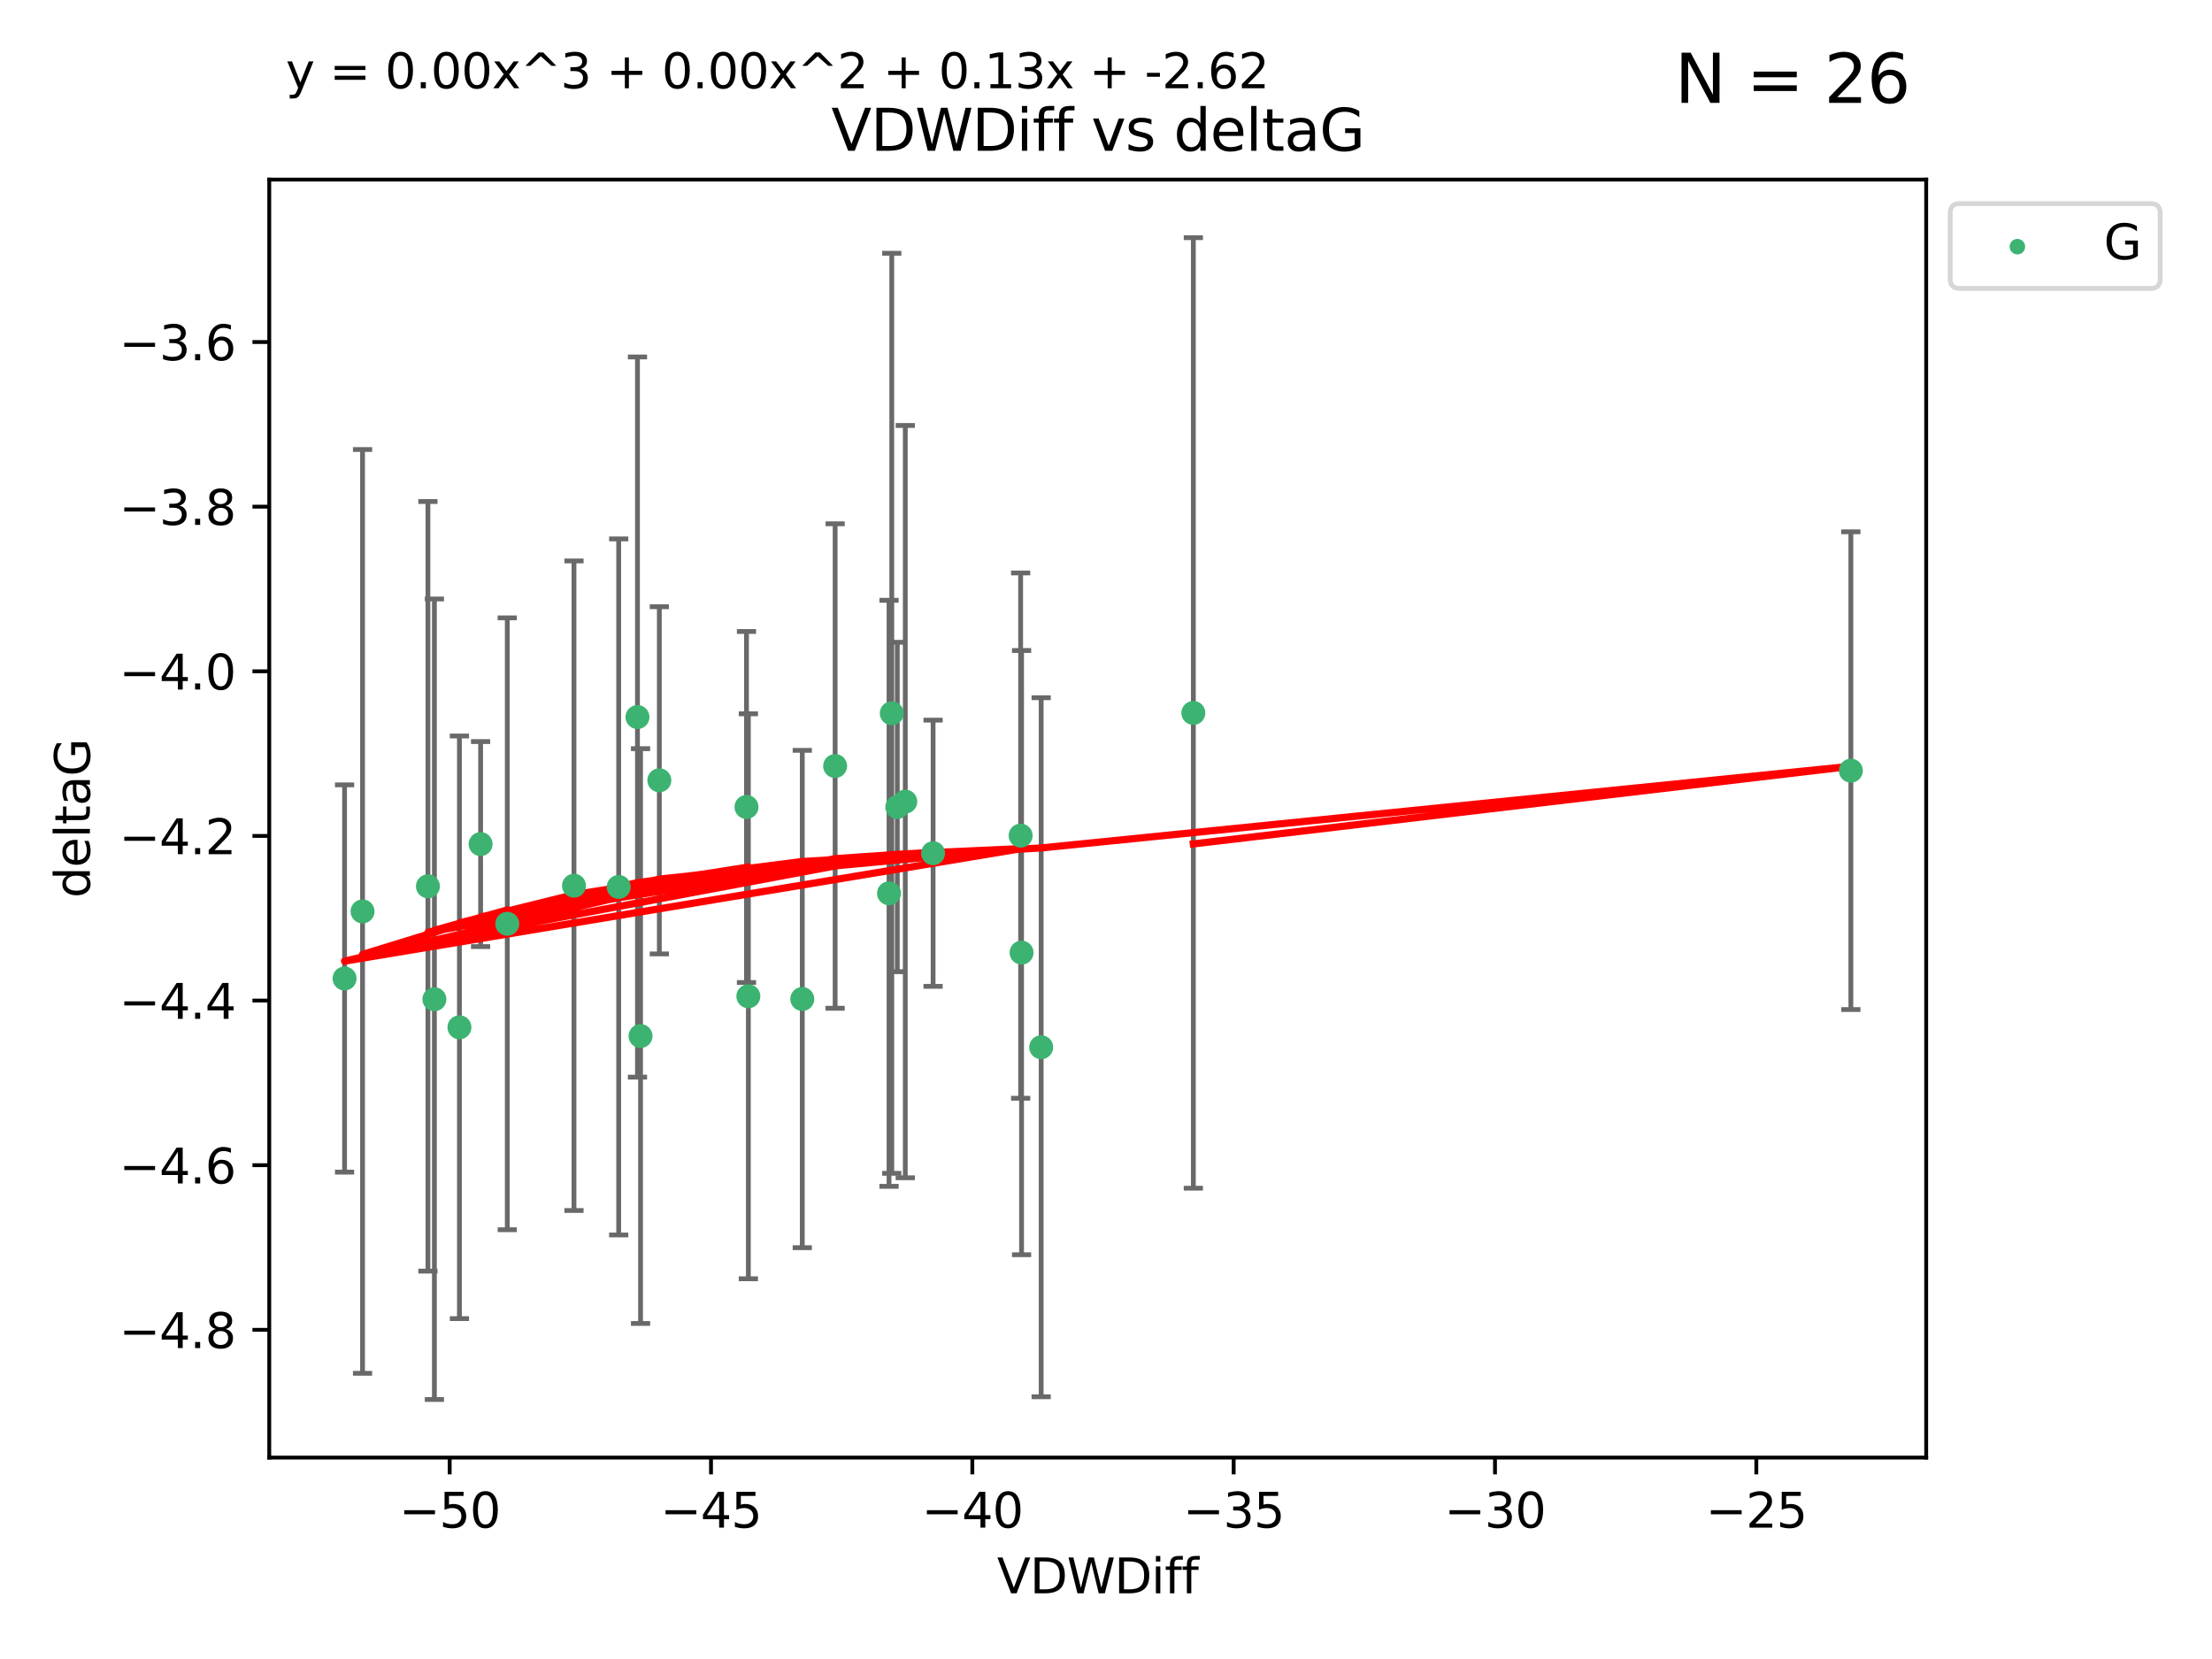 <?xml version="1.0" encoding="utf-8" standalone="no"?>
<!DOCTYPE svg PUBLIC "-//W3C//DTD SVG 1.1//EN"
  "http://www.w3.org/Graphics/SVG/1.1/DTD/svg11.dtd">
<svg xmlns:xlink="http://www.w3.org/1999/xlink" width="460.8pt" height="345.6pt" viewBox="0 0 460.8 345.6" xmlns="http://www.w3.org/2000/svg" version="1.1">
 <defs>
  <style type="text/css">*{stroke-linejoin: round; stroke-linecap: butt}</style>
 </defs>
 <g id="figure_1">
  <g id="patch_1">
   <path d="M 0 345.6 
L 460.8 345.6 
L 460.8 0 
L 0 0 
z
" style="fill: #ffffff"/>
  </g>
  <g id="axes_1">
   <g id="patch_2">
    <path d="M 56.09 303.64 
L 401.26 303.64 
L 401.26 37.411 
L 56.09 37.411 
z
" style="fill: #ffffff"/>
   </g>
   <g id="PathCollection_1">
    <defs>
     <path id="m8bf6fb6242" d="M 0 1.118 
C 0.297 1.118 0.581 1 0.791 0.791 
C 1 0.581 1.118 0.297 1.118 0 
C 1.118 -0.297 1 -0.581 0.791 -0.791 
C 0.581 -1 0.297 -1.118 0 -1.118 
C -0.297 -1.118 -0.581 -1 -0.791 -0.791 
C -1 -0.581 -1.118 -0.297 -1.118 0 
C -1.118 0.297 -1 0.581 -0.791 0.791 
C -0.581 1 -0.297 1.118 0 1.118 
z
" style="stroke: #3cb371"/>
    </defs>
    <g clip-path="url(#p782f5bda1a)">
     <use xlink:href="#m8bf6fb6242" x="155.508" y="168.11" style="fill: #3cb371; stroke: #3cb371"/>
     <use xlink:href="#m8bf6fb6242" x="90.492" y="208.159" style="fill: #3cb371; stroke: #3cb371"/>
     <use xlink:href="#m8bf6fb6242" x="105.674" y="192.445" style="fill: #3cb371; stroke: #3cb371"/>
     <use xlink:href="#m8bf6fb6242" x="75.525" y="189.861" style="fill: #3cb371; stroke: #3cb371"/>
     <use xlink:href="#m8bf6fb6242" x="186.923" y="168.111" style="fill: #3cb371; stroke: #3cb371"/>
     <use xlink:href="#m8bf6fb6242" x="212.81" y="198.45" style="fill: #3cb371; stroke: #3cb371"/>
     <use xlink:href="#m8bf6fb6242" x="71.78" y="203.837" style="fill: #3cb371; stroke: #3cb371"/>
     <use xlink:href="#m8bf6fb6242" x="155.897" y="207.543" style="fill: #3cb371; stroke: #3cb371"/>
     <use xlink:href="#m8bf6fb6242" x="119.57" y="184.51" style="fill: #3cb371; stroke: #3cb371"/>
     <use xlink:href="#m8bf6fb6242" x="95.707" y="214.007" style="fill: #3cb371; stroke: #3cb371"/>
     <use xlink:href="#m8bf6fb6242" x="185.772" y="148.592" style="fill: #3cb371; stroke: #3cb371"/>
     <use xlink:href="#m8bf6fb6242" x="137.352" y="162.554" style="fill: #3cb371; stroke: #3cb371"/>
     <use xlink:href="#m8bf6fb6242" x="89.146" y="184.633" style="fill: #3cb371; stroke: #3cb371"/>
     <use xlink:href="#m8bf6fb6242" x="173.974" y="159.576" style="fill: #3cb371; stroke: #3cb371"/>
     <use xlink:href="#m8bf6fb6242" x="188.587" y="166.989" style="fill: #3cb371; stroke: #3cb371"/>
     <use xlink:href="#m8bf6fb6242" x="212.619" y="174.074" style="fill: #3cb371; stroke: #3cb371"/>
     <use xlink:href="#m8bf6fb6242" x="128.885" y="184.766" style="fill: #3cb371; stroke: #3cb371"/>
     <use xlink:href="#m8bf6fb6242" x="194.381" y="177.743" style="fill: #3cb371; stroke: #3cb371"/>
     <use xlink:href="#m8bf6fb6242" x="185.203" y="186.097" style="fill: #3cb371; stroke: #3cb371"/>
     <use xlink:href="#m8bf6fb6242" x="100.119" y="175.839" style="fill: #3cb371; stroke: #3cb371"/>
     <use xlink:href="#m8bf6fb6242" x="132.797" y="149.374" style="fill: #3cb371; stroke: #3cb371"/>
     <use xlink:href="#m8bf6fb6242" x="133.436" y="215.829" style="fill: #3cb371; stroke: #3cb371"/>
     <use xlink:href="#m8bf6fb6242" x="167.129" y="208.11" style="fill: #3cb371; stroke: #3cb371"/>
     <use xlink:href="#m8bf6fb6242" x="216.895" y="218.158" style="fill: #3cb371; stroke: #3cb371"/>
     <use xlink:href="#m8bf6fb6242" x="385.57" y="160.542" style="fill: #3cb371; stroke: #3cb371"/>
     <use xlink:href="#m8bf6fb6242" x="248.596" y="148.518" style="fill: #3cb371; stroke: #3cb371"/>
    </g>
   </g>
   <g id="matplotlib.axis_1">
    <g id="xtick_1">
     <g id="line2d_1">
      <defs>
       <path id="mafedd5dd20" d="M 0 0 
L 0 3.5 
" style="stroke: #000000; stroke-width: 0.8"/>
      </defs>
      <g>
       <use xlink:href="#mafedd5dd20" x="93.676" y="303.64" style="stroke: #000000; stroke-width: 0.8"/>
      </g>
     </g>
     <g id="text_1">
      <!-- −50 -->
      <g transform="translate(83.124 318.238)scale(0.1 -0.1)">
       <defs>
        <path id="DejaVuSans-2212" d="M 678 2272 
L 4684 2272 
L 4684 1741 
L 678 1741 
L 678 2272 
z
" transform="scale(0.016)"/>
        <path id="DejaVuSans-35" d="M 691 4666 
L 3169 4666 
L 3169 4134 
L 1269 4134 
L 1269 2991 
Q 1406 3038 1543 3061 
Q 1681 3084 1819 3084 
Q 2600 3084 3056 2656 
Q 3513 2228 3513 1497 
Q 3513 744 3044 326 
Q 2575 -91 1722 -91 
Q 1428 -91 1123 -41 
Q 819 9 494 109 
L 494 744 
Q 775 591 1075 516 
Q 1375 441 1709 441 
Q 2250 441 2565 725 
Q 2881 1009 2881 1497 
Q 2881 1984 2565 2268 
Q 2250 2553 1709 2553 
Q 1456 2553 1204 2497 
Q 953 2441 691 2322 
L 691 4666 
z
" transform="scale(0.016)"/>
        <path id="DejaVuSans-30" d="M 2034 4250 
Q 1547 4250 1301 3770 
Q 1056 3291 1056 2328 
Q 1056 1369 1301 889 
Q 1547 409 2034 409 
Q 2525 409 2770 889 
Q 3016 1369 3016 2328 
Q 3016 3291 2770 3770 
Q 2525 4250 2034 4250 
z
M 2034 4750 
Q 2819 4750 3233 4129 
Q 3647 3509 3647 2328 
Q 3647 1150 3233 529 
Q 2819 -91 2034 -91 
Q 1250 -91 836 529 
Q 422 1150 422 2328 
Q 422 3509 836 4129 
Q 1250 4750 2034 4750 
z
" transform="scale(0.016)"/>
       </defs>
       <use xlink:href="#DejaVuSans-2212"/>
       <use xlink:href="#DejaVuSans-35" x="83.789"/>
       <use xlink:href="#DejaVuSans-30" x="147.412"/>
      </g>
     </g>
    </g>
    <g id="xtick_2">
     <g id="line2d_2">
      <g>
       <use xlink:href="#mafedd5dd20" x="148.116" y="303.64" style="stroke: #000000; stroke-width: 0.8"/>
      </g>
     </g>
     <g id="text_2">
      <!-- −45 -->
      <g transform="translate(137.563 318.238)scale(0.1 -0.1)">
       <defs>
        <path id="DejaVuSans-34" d="M 2419 4116 
L 825 1625 
L 2419 1625 
L 2419 4116 
z
M 2253 4666 
L 3047 4666 
L 3047 1625 
L 3713 1625 
L 3713 1100 
L 3047 1100 
L 3047 0 
L 2419 0 
L 2419 1100 
L 313 1100 
L 313 1709 
L 2253 4666 
z
" transform="scale(0.016)"/>
       </defs>
       <use xlink:href="#DejaVuSans-2212"/>
       <use xlink:href="#DejaVuSans-34" x="83.789"/>
       <use xlink:href="#DejaVuSans-35" x="147.412"/>
      </g>
     </g>
    </g>
    <g id="xtick_3">
     <g id="line2d_3">
      <g>
       <use xlink:href="#mafedd5dd20" x="202.555" y="303.64" style="stroke: #000000; stroke-width: 0.8"/>
      </g>
     </g>
     <g id="text_3">
      <!-- −40 -->
      <g transform="translate(192.003 318.238)scale(0.1 -0.1)">
       <use xlink:href="#DejaVuSans-2212"/>
       <use xlink:href="#DejaVuSans-34" x="83.789"/>
       <use xlink:href="#DejaVuSans-30" x="147.412"/>
      </g>
     </g>
    </g>
    <g id="xtick_4">
     <g id="line2d_4">
      <g>
       <use xlink:href="#mafedd5dd20" x="256.995" y="303.64" style="stroke: #000000; stroke-width: 0.8"/>
      </g>
     </g>
     <g id="text_4">
      <!-- −35 -->
      <g transform="translate(246.443 318.238)scale(0.1 -0.1)">
       <defs>
        <path id="DejaVuSans-33" d="M 2597 2516 
Q 3050 2419 3304 2112 
Q 3559 1806 3559 1356 
Q 3559 666 3084 287 
Q 2609 -91 1734 -91 
Q 1441 -91 1130 -33 
Q 819 25 488 141 
L 488 750 
Q 750 597 1062 519 
Q 1375 441 1716 441 
Q 2309 441 2620 675 
Q 2931 909 2931 1356 
Q 2931 1769 2642 2001 
Q 2353 2234 1838 2234 
L 1294 2234 
L 1294 2753 
L 1863 2753 
Q 2328 2753 2575 2939 
Q 2822 3125 2822 3475 
Q 2822 3834 2567 4026 
Q 2313 4219 1838 4219 
Q 1578 4219 1281 4162 
Q 984 4106 628 3988 
L 628 4550 
Q 988 4650 1302 4700 
Q 1616 4750 1894 4750 
Q 2613 4750 3031 4423 
Q 3450 4097 3450 3541 
Q 3450 3153 3228 2886 
Q 3006 2619 2597 2516 
z
" transform="scale(0.016)"/>
       </defs>
       <use xlink:href="#DejaVuSans-2212"/>
       <use xlink:href="#DejaVuSans-33" x="83.789"/>
       <use xlink:href="#DejaVuSans-35" x="147.412"/>
      </g>
     </g>
    </g>
    <g id="xtick_5">
     <g id="line2d_5">
      <g>
       <use xlink:href="#mafedd5dd20" x="311.435" y="303.64" style="stroke: #000000; stroke-width: 0.8"/>
      </g>
     </g>
     <g id="text_5">
      <!-- −30 -->
      <g transform="translate(300.882 318.238)scale(0.1 -0.1)">
       <use xlink:href="#DejaVuSans-2212"/>
       <use xlink:href="#DejaVuSans-33" x="83.789"/>
       <use xlink:href="#DejaVuSans-30" x="147.412"/>
      </g>
     </g>
    </g>
    <g id="xtick_6">
     <g id="line2d_6">
      <g>
       <use xlink:href="#mafedd5dd20" x="365.874" y="303.64" style="stroke: #000000; stroke-width: 0.8"/>
      </g>
     </g>
     <g id="text_6">
      <!-- −25 -->
      <g transform="translate(355.322 318.238)scale(0.1 -0.1)">
       <defs>
        <path id="DejaVuSans-32" d="M 1228 531 
L 3431 531 
L 3431 0 
L 469 0 
L 469 531 
Q 828 903 1448 1529 
Q 2069 2156 2228 2338 
Q 2531 2678 2651 2914 
Q 2772 3150 2772 3378 
Q 2772 3750 2511 3984 
Q 2250 4219 1831 4219 
Q 1534 4219 1204 4116 
Q 875 4013 500 3803 
L 500 4441 
Q 881 4594 1212 4672 
Q 1544 4750 1819 4750 
Q 2544 4750 2975 4387 
Q 3406 4025 3406 3419 
Q 3406 3131 3298 2873 
Q 3191 2616 2906 2266 
Q 2828 2175 2409 1742 
Q 1991 1309 1228 531 
z
" transform="scale(0.016)"/>
       </defs>
       <use xlink:href="#DejaVuSans-2212"/>
       <use xlink:href="#DejaVuSans-32" x="83.789"/>
       <use xlink:href="#DejaVuSans-35" x="147.412"/>
      </g>
     </g>
    </g>
    <g id="text_7">
     <!-- VDWDiff -->
     <g transform="translate(207.702 331.917)scale(0.1 -0.1)">
      <defs>
       <path id="DejaVuSans-56" d="M 1831 0 
L 50 4666 
L 709 4666 
L 2188 738 
L 3669 4666 
L 4325 4666 
L 2547 0 
L 1831 0 
z
" transform="scale(0.016)"/>
       <path id="DejaVuSans-44" d="M 1259 4147 
L 1259 519 
L 2022 519 
Q 2988 519 3436 956 
Q 3884 1394 3884 2338 
Q 3884 3275 3436 3711 
Q 2988 4147 2022 4147 
L 1259 4147 
z
M 628 4666 
L 1925 4666 
Q 3281 4666 3915 4102 
Q 4550 3538 4550 2338 
Q 4550 1131 3912 565 
Q 3275 0 1925 0 
L 628 0 
L 628 4666 
z
" transform="scale(0.016)"/>
       <path id="DejaVuSans-57" d="M 213 4666 
L 850 4666 
L 1831 722 
L 2809 4666 
L 3519 4666 
L 4500 722 
L 5478 4666 
L 6119 4666 
L 4947 0 
L 4153 0 
L 3169 4050 
L 2175 0 
L 1381 0 
L 213 4666 
z
" transform="scale(0.016)"/>
       <path id="DejaVuSans-69" d="M 603 3500 
L 1178 3500 
L 1178 0 
L 603 0 
L 603 3500 
z
M 603 4863 
L 1178 4863 
L 1178 4134 
L 603 4134 
L 603 4863 
z
" transform="scale(0.016)"/>
       <path id="DejaVuSans-66" d="M 2375 4863 
L 2375 4384 
L 1825 4384 
Q 1516 4384 1395 4259 
Q 1275 4134 1275 3809 
L 1275 3500 
L 2222 3500 
L 2222 3053 
L 1275 3053 
L 1275 0 
L 697 0 
L 697 3053 
L 147 3053 
L 147 3500 
L 697 3500 
L 697 3744 
Q 697 4328 969 4595 
Q 1241 4863 1831 4863 
L 2375 4863 
z
" transform="scale(0.016)"/>
      </defs>
      <use xlink:href="#DejaVuSans-56"/>
      <use xlink:href="#DejaVuSans-44" x="68.408"/>
      <use xlink:href="#DejaVuSans-57" x="145.41"/>
      <use xlink:href="#DejaVuSans-44" x="244.287"/>
      <use xlink:href="#DejaVuSans-69" x="321.289"/>
      <use xlink:href="#DejaVuSans-66" x="349.072"/>
      <use xlink:href="#DejaVuSans-66" x="384.277"/>
     </g>
    </g>
   </g>
   <g id="matplotlib.axis_2">
    <g id="ytick_1">
     <g id="line2d_7">
      <defs>
       <path id="m405a5bfdf1" d="M 0 0 
L -3.5 0 
" style="stroke: #000000; stroke-width: 0.8"/>
      </defs>
      <g>
       <use xlink:href="#m405a5bfdf1" x="56.09" y="277.031" style="stroke: #000000; stroke-width: 0.8"/>
      </g>
     </g>
     <g id="text_8">
      <!-- −4.8 -->
      <g transform="translate(24.807 280.83)scale(0.1 -0.1)">
       <defs>
        <path id="DejaVuSans-2e" d="M 684 794 
L 1344 794 
L 1344 0 
L 684 0 
L 684 794 
z
" transform="scale(0.016)"/>
        <path id="DejaVuSans-38" d="M 2034 2216 
Q 1584 2216 1326 1975 
Q 1069 1734 1069 1313 
Q 1069 891 1326 650 
Q 1584 409 2034 409 
Q 2484 409 2743 651 
Q 3003 894 3003 1313 
Q 3003 1734 2745 1975 
Q 2488 2216 2034 2216 
z
M 1403 2484 
Q 997 2584 770 2862 
Q 544 3141 544 3541 
Q 544 4100 942 4425 
Q 1341 4750 2034 4750 
Q 2731 4750 3128 4425 
Q 3525 4100 3525 3541 
Q 3525 3141 3298 2862 
Q 3072 2584 2669 2484 
Q 3125 2378 3379 2068 
Q 3634 1759 3634 1313 
Q 3634 634 3220 271 
Q 2806 -91 2034 -91 
Q 1263 -91 848 271 
Q 434 634 434 1313 
Q 434 1759 690 2068 
Q 947 2378 1403 2484 
z
M 1172 3481 
Q 1172 3119 1398 2916 
Q 1625 2713 2034 2713 
Q 2441 2713 2670 2916 
Q 2900 3119 2900 3481 
Q 2900 3844 2670 4047 
Q 2441 4250 2034 4250 
Q 1625 4250 1398 4047 
Q 1172 3844 1172 3481 
z
" transform="scale(0.016)"/>
       </defs>
       <use xlink:href="#DejaVuSans-2212"/>
       <use xlink:href="#DejaVuSans-34" x="83.789"/>
       <use xlink:href="#DejaVuSans-2e" x="147.412"/>
       <use xlink:href="#DejaVuSans-38" x="179.199"/>
      </g>
     </g>
    </g>
    <g id="ytick_2">
     <g id="line2d_8">
      <g>
       <use xlink:href="#m405a5bfdf1" x="56.09" y="242.734" style="stroke: #000000; stroke-width: 0.8"/>
      </g>
     </g>
     <g id="text_9">
      <!-- −4.6 -->
      <g transform="translate(24.807 246.533)scale(0.1 -0.1)">
       <defs>
        <path id="DejaVuSans-36" d="M 2113 2584 
Q 1688 2584 1439 2293 
Q 1191 2003 1191 1497 
Q 1191 994 1439 701 
Q 1688 409 2113 409 
Q 2538 409 2786 701 
Q 3034 994 3034 1497 
Q 3034 2003 2786 2293 
Q 2538 2584 2113 2584 
z
M 3366 4563 
L 3366 3988 
Q 3128 4100 2886 4159 
Q 2644 4219 2406 4219 
Q 1781 4219 1451 3797 
Q 1122 3375 1075 2522 
Q 1259 2794 1537 2939 
Q 1816 3084 2150 3084 
Q 2853 3084 3261 2657 
Q 3669 2231 3669 1497 
Q 3669 778 3244 343 
Q 2819 -91 2113 -91 
Q 1303 -91 875 529 
Q 447 1150 447 2328 
Q 447 3434 972 4092 
Q 1497 4750 2381 4750 
Q 2619 4750 2861 4703 
Q 3103 4656 3366 4563 
z
" transform="scale(0.016)"/>
       </defs>
       <use xlink:href="#DejaVuSans-2212"/>
       <use xlink:href="#DejaVuSans-34" x="83.789"/>
       <use xlink:href="#DejaVuSans-2e" x="147.412"/>
       <use xlink:href="#DejaVuSans-36" x="179.199"/>
      </g>
     </g>
    </g>
    <g id="ytick_3">
     <g id="line2d_9">
      <g>
       <use xlink:href="#m405a5bfdf1" x="56.09" y="208.437" style="stroke: #000000; stroke-width: 0.8"/>
      </g>
     </g>
     <g id="text_10">
      <!-- −4.4 -->
      <g transform="translate(24.807 212.236)scale(0.1 -0.1)">
       <use xlink:href="#DejaVuSans-2212"/>
       <use xlink:href="#DejaVuSans-34" x="83.789"/>
       <use xlink:href="#DejaVuSans-2e" x="147.412"/>
       <use xlink:href="#DejaVuSans-34" x="179.199"/>
      </g>
     </g>
    </g>
    <g id="ytick_4">
     <g id="line2d_10">
      <g>
       <use xlink:href="#m405a5bfdf1" x="56.09" y="174.139" style="stroke: #000000; stroke-width: 0.8"/>
      </g>
     </g>
     <g id="text_11">
      <!-- −4.2 -->
      <g transform="translate(24.807 177.939)scale(0.1 -0.1)">
       <use xlink:href="#DejaVuSans-2212"/>
       <use xlink:href="#DejaVuSans-34" x="83.789"/>
       <use xlink:href="#DejaVuSans-2e" x="147.412"/>
       <use xlink:href="#DejaVuSans-32" x="179.199"/>
      </g>
     </g>
    </g>
    <g id="ytick_5">
     <g id="line2d_11">
      <g>
       <use xlink:href="#m405a5bfdf1" x="56.09" y="139.842" style="stroke: #000000; stroke-width: 0.8"/>
      </g>
     </g>
     <g id="text_12">
      <!-- −4.0 -->
      <g transform="translate(24.807 143.641)scale(0.1 -0.1)">
       <use xlink:href="#DejaVuSans-2212"/>
       <use xlink:href="#DejaVuSans-34" x="83.789"/>
       <use xlink:href="#DejaVuSans-2e" x="147.412"/>
       <use xlink:href="#DejaVuSans-30" x="179.199"/>
      </g>
     </g>
    </g>
    <g id="ytick_6">
     <g id="line2d_12">
      <g>
       <use xlink:href="#m405a5bfdf1" x="56.09" y="105.545" style="stroke: #000000; stroke-width: 0.8"/>
      </g>
     </g>
     <g id="text_13">
      <!-- −3.8 -->
      <g transform="translate(24.807 109.344)scale(0.1 -0.1)">
       <use xlink:href="#DejaVuSans-2212"/>
       <use xlink:href="#DejaVuSans-33" x="83.789"/>
       <use xlink:href="#DejaVuSans-2e" x="147.412"/>
       <use xlink:href="#DejaVuSans-38" x="179.199"/>
      </g>
     </g>
    </g>
    <g id="ytick_7">
     <g id="line2d_13">
      <g>
       <use xlink:href="#m405a5bfdf1" x="56.09" y="71.248" style="stroke: #000000; stroke-width: 0.8"/>
      </g>
     </g>
     <g id="text_14">
      <!-- −3.6 -->
      <g transform="translate(24.807 75.047)scale(0.1 -0.1)">
       <use xlink:href="#DejaVuSans-2212"/>
       <use xlink:href="#DejaVuSans-33" x="83.789"/>
       <use xlink:href="#DejaVuSans-2e" x="147.412"/>
       <use xlink:href="#DejaVuSans-36" x="179.199"/>
      </g>
     </g>
    </g>
    <g id="text_15">
     <!-- deltaG -->
     <g transform="translate(18.727 187.064)rotate(-90)scale(0.1 -0.1)">
      <defs>
       <path id="DejaVuSans-64" d="M 2906 2969 
L 2906 4863 
L 3481 4863 
L 3481 0 
L 2906 0 
L 2906 525 
Q 2725 213 2448 61 
Q 2172 -91 1784 -91 
Q 1150 -91 751 415 
Q 353 922 353 1747 
Q 353 2572 751 3078 
Q 1150 3584 1784 3584 
Q 2172 3584 2448 3432 
Q 2725 3281 2906 2969 
z
M 947 1747 
Q 947 1113 1208 752 
Q 1469 391 1925 391 
Q 2381 391 2643 752 
Q 2906 1113 2906 1747 
Q 2906 2381 2643 2742 
Q 2381 3103 1925 3103 
Q 1469 3103 1208 2742 
Q 947 2381 947 1747 
z
" transform="scale(0.016)"/>
       <path id="DejaVuSans-65" d="M 3597 1894 
L 3597 1613 
L 953 1613 
Q 991 1019 1311 708 
Q 1631 397 2203 397 
Q 2534 397 2845 478 
Q 3156 559 3463 722 
L 3463 178 
Q 3153 47 2828 -22 
Q 2503 -91 2169 -91 
Q 1331 -91 842 396 
Q 353 884 353 1716 
Q 353 2575 817 3079 
Q 1281 3584 2069 3584 
Q 2775 3584 3186 3129 
Q 3597 2675 3597 1894 
z
M 3022 2063 
Q 3016 2534 2758 2815 
Q 2500 3097 2075 3097 
Q 1594 3097 1305 2825 
Q 1016 2553 972 2059 
L 3022 2063 
z
" transform="scale(0.016)"/>
       <path id="DejaVuSans-6c" d="M 603 4863 
L 1178 4863 
L 1178 0 
L 603 0 
L 603 4863 
z
" transform="scale(0.016)"/>
       <path id="DejaVuSans-74" d="M 1172 4494 
L 1172 3500 
L 2356 3500 
L 2356 3053 
L 1172 3053 
L 1172 1153 
Q 1172 725 1289 603 
Q 1406 481 1766 481 
L 2356 481 
L 2356 0 
L 1766 0 
Q 1100 0 847 248 
Q 594 497 594 1153 
L 594 3053 
L 172 3053 
L 172 3500 
L 594 3500 
L 594 4494 
L 1172 4494 
z
" transform="scale(0.016)"/>
       <path id="DejaVuSans-61" d="M 2194 1759 
Q 1497 1759 1228 1600 
Q 959 1441 959 1056 
Q 959 750 1161 570 
Q 1363 391 1709 391 
Q 2188 391 2477 730 
Q 2766 1069 2766 1631 
L 2766 1759 
L 2194 1759 
z
M 3341 1997 
L 3341 0 
L 2766 0 
L 2766 531 
Q 2569 213 2275 61 
Q 1981 -91 1556 -91 
Q 1019 -91 701 211 
Q 384 513 384 1019 
Q 384 1609 779 1909 
Q 1175 2209 1959 2209 
L 2766 2209 
L 2766 2266 
Q 2766 2663 2505 2880 
Q 2244 3097 1772 3097 
Q 1472 3097 1187 3025 
Q 903 2953 641 2809 
L 641 3341 
Q 956 3463 1253 3523 
Q 1550 3584 1831 3584 
Q 2591 3584 2966 3190 
Q 3341 2797 3341 1997 
z
" transform="scale(0.016)"/>
       <path id="DejaVuSans-47" d="M 3809 666 
L 3809 1919 
L 2778 1919 
L 2778 2438 
L 4434 2438 
L 4434 434 
Q 4069 175 3628 42 
Q 3188 -91 2688 -91 
Q 1594 -91 976 548 
Q 359 1188 359 2328 
Q 359 3472 976 4111 
Q 1594 4750 2688 4750 
Q 3144 4750 3555 4637 
Q 3966 4525 4313 4306 
L 4313 3634 
Q 3963 3931 3569 4081 
Q 3175 4231 2741 4231 
Q 1884 4231 1454 3753 
Q 1025 3275 1025 2328 
Q 1025 1384 1454 906 
Q 1884 428 2741 428 
Q 3075 428 3337 486 
Q 3600 544 3809 666 
z
" transform="scale(0.016)"/>
      </defs>
      <use xlink:href="#DejaVuSans-64"/>
      <use xlink:href="#DejaVuSans-65" x="63.477"/>
      <use xlink:href="#DejaVuSans-6c" x="125"/>
      <use xlink:href="#DejaVuSans-74" x="152.783"/>
      <use xlink:href="#DejaVuSans-61" x="191.992"/>
      <use xlink:href="#DejaVuSans-47" x="253.271"/>
     </g>
    </g>
   </g>
   <g id="LineCollection_1">
    <path d="M 155.508 204.673 
L 155.508 131.547 
" clip-path="url(#p782f5bda1a)" style="fill: none; stroke: #696969"/>
    <path d="M 90.492 291.539 
L 90.492 124.779 
" clip-path="url(#p782f5bda1a)" style="fill: none; stroke: #696969"/>
    <path d="M 105.674 256.178 
L 105.674 128.713 
" clip-path="url(#p782f5bda1a)" style="fill: none; stroke: #696969"/>
    <path d="M 75.525 286.084 
L 75.525 93.637 
" clip-path="url(#p782f5bda1a)" style="fill: none; stroke: #696969"/>
    <path d="M 186.923 202.42 
L 186.923 133.802 
" clip-path="url(#p782f5bda1a)" style="fill: none; stroke: #696969"/>
    <path d="M 212.81 261.387 
L 212.81 135.513 
" clip-path="url(#p782f5bda1a)" style="fill: none; stroke: #696969"/>
    <path d="M 71.78 244.173 
L 71.78 163.501 
" clip-path="url(#p782f5bda1a)" style="fill: none; stroke: #696969"/>
    <path d="M 155.897 266.391 
L 155.897 148.695 
" clip-path="url(#p782f5bda1a)" style="fill: none; stroke: #696969"/>
    <path d="M 119.57 252.165 
L 119.57 116.855 
" clip-path="url(#p782f5bda1a)" style="fill: none; stroke: #696969"/>
    <path d="M 95.707 274.695 
L 95.707 153.32 
" clip-path="url(#p782f5bda1a)" style="fill: none; stroke: #696969"/>
    <path d="M 185.772 244.428 
L 185.772 52.755 
" clip-path="url(#p782f5bda1a)" style="fill: none; stroke: #696969"/>
    <path d="M 137.352 198.714 
L 137.352 126.395 
" clip-path="url(#p782f5bda1a)" style="fill: none; stroke: #696969"/>
    <path d="M 89.146 264.796 
L 89.146 104.471 
" clip-path="url(#p782f5bda1a)" style="fill: none; stroke: #696969"/>
    <path d="M 173.974 210.038 
L 173.974 109.114 
" clip-path="url(#p782f5bda1a)" style="fill: none; stroke: #696969"/>
    <path d="M 188.587 245.345 
L 188.587 88.634 
" clip-path="url(#p782f5bda1a)" style="fill: none; stroke: #696969"/>
    <path d="M 212.619 228.787 
L 212.619 119.361 
" clip-path="url(#p782f5bda1a)" style="fill: none; stroke: #696969"/>
    <path d="M 128.885 257.268 
L 128.885 112.264 
" clip-path="url(#p782f5bda1a)" style="fill: none; stroke: #696969"/>
    <path d="M 194.381 205.472 
L 194.381 150.014 
" clip-path="url(#p782f5bda1a)" style="fill: none; stroke: #696969"/>
    <path d="M 185.203 247.137 
L 185.203 125.056 
" clip-path="url(#p782f5bda1a)" style="fill: none; stroke: #696969"/>
    <path d="M 100.119 197.191 
L 100.119 154.486 
" clip-path="url(#p782f5bda1a)" style="fill: none; stroke: #696969"/>
    <path d="M 132.797 224.386 
L 132.797 74.362 
" clip-path="url(#p782f5bda1a)" style="fill: none; stroke: #696969"/>
    <path d="M 133.436 275.7 
L 133.436 155.958 
" clip-path="url(#p782f5bda1a)" style="fill: none; stroke: #696969"/>
    <path d="M 167.129 259.915 
L 167.129 156.306 
" clip-path="url(#p782f5bda1a)" style="fill: none; stroke: #696969"/>
    <path d="M 216.895 290.97 
L 216.895 145.345 
" clip-path="url(#p782f5bda1a)" style="fill: none; stroke: #696969"/>
    <path d="M 385.57 210.305 
L 385.57 110.779 
" clip-path="url(#p782f5bda1a)" style="fill: none; stroke: #696969"/>
    <path d="M 248.596 247.524 
L 248.596 49.513 
" clip-path="url(#p782f5bda1a)" style="fill: none; stroke: #696969"/>
   </g>
   <g id="line2d_14">
    <defs>
     <path id="m1b1d83e1d9" d="M 2 0 
L -2 -0 
" style="stroke: #696969"/>
    </defs>
    <g clip-path="url(#p782f5bda1a)">
     <use xlink:href="#m1b1d83e1d9" x="155.508" y="204.673" style="fill: #696969; stroke: #696969"/>
     <use xlink:href="#m1b1d83e1d9" x="90.492" y="291.539" style="fill: #696969; stroke: #696969"/>
     <use xlink:href="#m1b1d83e1d9" x="105.674" y="256.178" style="fill: #696969; stroke: #696969"/>
     <use xlink:href="#m1b1d83e1d9" x="75.525" y="286.084" style="fill: #696969; stroke: #696969"/>
     <use xlink:href="#m1b1d83e1d9" x="186.923" y="202.42" style="fill: #696969; stroke: #696969"/>
     <use xlink:href="#m1b1d83e1d9" x="212.81" y="261.387" style="fill: #696969; stroke: #696969"/>
     <use xlink:href="#m1b1d83e1d9" x="71.78" y="244.173" style="fill: #696969; stroke: #696969"/>
     <use xlink:href="#m1b1d83e1d9" x="155.897" y="266.391" style="fill: #696969; stroke: #696969"/>
     <use xlink:href="#m1b1d83e1d9" x="119.57" y="252.165" style="fill: #696969; stroke: #696969"/>
     <use xlink:href="#m1b1d83e1d9" x="95.707" y="274.695" style="fill: #696969; stroke: #696969"/>
     <use xlink:href="#m1b1d83e1d9" x="185.772" y="244.428" style="fill: #696969; stroke: #696969"/>
     <use xlink:href="#m1b1d83e1d9" x="137.352" y="198.714" style="fill: #696969; stroke: #696969"/>
     <use xlink:href="#m1b1d83e1d9" x="89.146" y="264.796" style="fill: #696969; stroke: #696969"/>
     <use xlink:href="#m1b1d83e1d9" x="173.974" y="210.038" style="fill: #696969; stroke: #696969"/>
     <use xlink:href="#m1b1d83e1d9" x="188.587" y="245.345" style="fill: #696969; stroke: #696969"/>
     <use xlink:href="#m1b1d83e1d9" x="212.619" y="228.787" style="fill: #696969; stroke: #696969"/>
     <use xlink:href="#m1b1d83e1d9" x="128.885" y="257.268" style="fill: #696969; stroke: #696969"/>
     <use xlink:href="#m1b1d83e1d9" x="194.381" y="205.472" style="fill: #696969; stroke: #696969"/>
     <use xlink:href="#m1b1d83e1d9" x="185.203" y="247.137" style="fill: #696969; stroke: #696969"/>
     <use xlink:href="#m1b1d83e1d9" x="100.119" y="197.191" style="fill: #696969; stroke: #696969"/>
     <use xlink:href="#m1b1d83e1d9" x="132.797" y="224.386" style="fill: #696969; stroke: #696969"/>
     <use xlink:href="#m1b1d83e1d9" x="133.436" y="275.7" style="fill: #696969; stroke: #696969"/>
     <use xlink:href="#m1b1d83e1d9" x="167.129" y="259.915" style="fill: #696969; stroke: #696969"/>
     <use xlink:href="#m1b1d83e1d9" x="216.895" y="290.97" style="fill: #696969; stroke: #696969"/>
     <use xlink:href="#m1b1d83e1d9" x="385.57" y="210.305" style="fill: #696969; stroke: #696969"/>
     <use xlink:href="#m1b1d83e1d9" x="248.596" y="247.524" style="fill: #696969; stroke: #696969"/>
    </g>
   </g>
   <g id="line2d_15">
    <g clip-path="url(#p782f5bda1a)">
     <use xlink:href="#m1b1d83e1d9" x="155.508" y="131.547" style="fill: #696969; stroke: #696969"/>
     <use xlink:href="#m1b1d83e1d9" x="90.492" y="124.779" style="fill: #696969; stroke: #696969"/>
     <use xlink:href="#m1b1d83e1d9" x="105.674" y="128.713" style="fill: #696969; stroke: #696969"/>
     <use xlink:href="#m1b1d83e1d9" x="75.525" y="93.637" style="fill: #696969; stroke: #696969"/>
     <use xlink:href="#m1b1d83e1d9" x="186.923" y="133.802" style="fill: #696969; stroke: #696969"/>
     <use xlink:href="#m1b1d83e1d9" x="212.81" y="135.513" style="fill: #696969; stroke: #696969"/>
     <use xlink:href="#m1b1d83e1d9" x="71.78" y="163.501" style="fill: #696969; stroke: #696969"/>
     <use xlink:href="#m1b1d83e1d9" x="155.897" y="148.695" style="fill: #696969; stroke: #696969"/>
     <use xlink:href="#m1b1d83e1d9" x="119.57" y="116.855" style="fill: #696969; stroke: #696969"/>
     <use xlink:href="#m1b1d83e1d9" x="95.707" y="153.32" style="fill: #696969; stroke: #696969"/>
     <use xlink:href="#m1b1d83e1d9" x="185.772" y="52.755" style="fill: #696969; stroke: #696969"/>
     <use xlink:href="#m1b1d83e1d9" x="137.352" y="126.395" style="fill: #696969; stroke: #696969"/>
     <use xlink:href="#m1b1d83e1d9" x="89.146" y="104.471" style="fill: #696969; stroke: #696969"/>
     <use xlink:href="#m1b1d83e1d9" x="173.974" y="109.114" style="fill: #696969; stroke: #696969"/>
     <use xlink:href="#m1b1d83e1d9" x="188.587" y="88.634" style="fill: #696969; stroke: #696969"/>
     <use xlink:href="#m1b1d83e1d9" x="212.619" y="119.361" style="fill: #696969; stroke: #696969"/>
     <use xlink:href="#m1b1d83e1d9" x="128.885" y="112.264" style="fill: #696969; stroke: #696969"/>
     <use xlink:href="#m1b1d83e1d9" x="194.381" y="150.014" style="fill: #696969; stroke: #696969"/>
     <use xlink:href="#m1b1d83e1d9" x="185.203" y="125.056" style="fill: #696969; stroke: #696969"/>
     <use xlink:href="#m1b1d83e1d9" x="100.119" y="154.486" style="fill: #696969; stroke: #696969"/>
     <use xlink:href="#m1b1d83e1d9" x="132.797" y="74.362" style="fill: #696969; stroke: #696969"/>
     <use xlink:href="#m1b1d83e1d9" x="133.436" y="155.958" style="fill: #696969; stroke: #696969"/>
     <use xlink:href="#m1b1d83e1d9" x="167.129" y="156.306" style="fill: #696969; stroke: #696969"/>
     <use xlink:href="#m1b1d83e1d9" x="216.895" y="145.345" style="fill: #696969; stroke: #696969"/>
     <use xlink:href="#m1b1d83e1d9" x="385.57" y="110.779" style="fill: #696969; stroke: #696969"/>
     <use xlink:href="#m1b1d83e1d9" x="248.596" y="49.513" style="fill: #696969; stroke: #696969"/>
    </g>
   </g>
   <g id="line2d_16">
    <path d="M 155.508 180.667 
L 90.492 193.801 
L 105.674 189.566 
L 75.525 198.824 
L 186.923 177.971 
L 212.81 176.779 
L 71.78 200.223 
L 155.897 180.623 
L 119.57 186.374 
L 95.707 192.253 
L 185.772 178.042 
L 137.352 183.133 
L 89.146 194.217 
L 173.974 178.878 
L 188.587 177.872 
L 212.619 176.786 
L 128.885 184.566 
L 194.381 177.555 
L 185.203 178.078 
L 100.119 191.02 
L 132.797 183.88 
L 133.436 183.772 
L 167.129 179.466 
L 216.895 176.645 
L 385.57 159.635 
L 248.596 175.804 
" clip-path="url(#p782f5bda1a)" style="fill: none; stroke: #ff0000; stroke-width: 1.5; stroke-linecap: square"/>
   </g>
   <g id="line2d_17">
    <defs>
     <path id="mcc977e76ac" d="M 0 2 
C 0.53 2 1.039 1.789 1.414 1.414 
C 1.789 1.039 2 0.53 2 0 
C 2 -0.53 1.789 -1.039 1.414 -1.414 
C 1.039 -1.789 0.53 -2 0 -2 
C -0.53 -2 -1.039 -1.789 -1.414 -1.414 
C -1.789 -1.039 -2 -0.53 -2 0 
C -2 0.53 -1.789 1.039 -1.414 1.414 
C -1.039 1.789 -0.53 2 0 2 
z
" style="stroke: #3cb371"/>
    </defs>
    <g clip-path="url(#p782f5bda1a)">
     <use xlink:href="#mcc977e76ac" x="155.508" y="168.11" style="fill: #3cb371; stroke: #3cb371"/>
     <use xlink:href="#mcc977e76ac" x="90.492" y="208.159" style="fill: #3cb371; stroke: #3cb371"/>
     <use xlink:href="#mcc977e76ac" x="105.674" y="192.445" style="fill: #3cb371; stroke: #3cb371"/>
     <use xlink:href="#mcc977e76ac" x="75.525" y="189.861" style="fill: #3cb371; stroke: #3cb371"/>
     <use xlink:href="#mcc977e76ac" x="186.923" y="168.111" style="fill: #3cb371; stroke: #3cb371"/>
     <use xlink:href="#mcc977e76ac" x="212.81" y="198.45" style="fill: #3cb371; stroke: #3cb371"/>
     <use xlink:href="#mcc977e76ac" x="71.78" y="203.837" style="fill: #3cb371; stroke: #3cb371"/>
     <use xlink:href="#mcc977e76ac" x="155.897" y="207.543" style="fill: #3cb371; stroke: #3cb371"/>
     <use xlink:href="#mcc977e76ac" x="119.57" y="184.51" style="fill: #3cb371; stroke: #3cb371"/>
     <use xlink:href="#mcc977e76ac" x="95.707" y="214.007" style="fill: #3cb371; stroke: #3cb371"/>
     <use xlink:href="#mcc977e76ac" x="185.772" y="148.592" style="fill: #3cb371; stroke: #3cb371"/>
     <use xlink:href="#mcc977e76ac" x="137.352" y="162.554" style="fill: #3cb371; stroke: #3cb371"/>
     <use xlink:href="#mcc977e76ac" x="89.146" y="184.633" style="fill: #3cb371; stroke: #3cb371"/>
     <use xlink:href="#mcc977e76ac" x="173.974" y="159.576" style="fill: #3cb371; stroke: #3cb371"/>
     <use xlink:href="#mcc977e76ac" x="188.587" y="166.989" style="fill: #3cb371; stroke: #3cb371"/>
     <use xlink:href="#mcc977e76ac" x="212.619" y="174.074" style="fill: #3cb371; stroke: #3cb371"/>
     <use xlink:href="#mcc977e76ac" x="128.885" y="184.766" style="fill: #3cb371; stroke: #3cb371"/>
     <use xlink:href="#mcc977e76ac" x="194.381" y="177.743" style="fill: #3cb371; stroke: #3cb371"/>
     <use xlink:href="#mcc977e76ac" x="185.203" y="186.097" style="fill: #3cb371; stroke: #3cb371"/>
     <use xlink:href="#mcc977e76ac" x="100.119" y="175.839" style="fill: #3cb371; stroke: #3cb371"/>
     <use xlink:href="#mcc977e76ac" x="132.797" y="149.374" style="fill: #3cb371; stroke: #3cb371"/>
     <use xlink:href="#mcc977e76ac" x="133.436" y="215.829" style="fill: #3cb371; stroke: #3cb371"/>
     <use xlink:href="#mcc977e76ac" x="167.129" y="208.11" style="fill: #3cb371; stroke: #3cb371"/>
     <use xlink:href="#mcc977e76ac" x="216.895" y="218.158" style="fill: #3cb371; stroke: #3cb371"/>
     <use xlink:href="#mcc977e76ac" x="385.57" y="160.542" style="fill: #3cb371; stroke: #3cb371"/>
     <use xlink:href="#mcc977e76ac" x="248.596" y="148.518" style="fill: #3cb371; stroke: #3cb371"/>
    </g>
   </g>
   <g id="patch_3">
    <path d="M 56.09 303.64 
L 56.09 37.411 
" style="fill: none; stroke: #000000; stroke-width: 0.8; stroke-linejoin: miter; stroke-linecap: square"/>
   </g>
   <g id="patch_4">
    <path d="M 401.26 303.64 
L 401.26 37.411 
" style="fill: none; stroke: #000000; stroke-width: 0.8; stroke-linejoin: miter; stroke-linecap: square"/>
   </g>
   <g id="patch_5">
    <path d="M 56.09 303.64 
L 401.26 303.64 
" style="fill: none; stroke: #000000; stroke-width: 0.8; stroke-linejoin: miter; stroke-linecap: square"/>
   </g>
   <g id="patch_6">
    <path d="M 56.09 37.411 
L 401.26 37.411 
" style="fill: none; stroke: #000000; stroke-width: 0.8; stroke-linejoin: miter; stroke-linecap: square"/>
   </g>
   <g id="text_16">
    <!-- N = 26 -->
    <g transform="translate(348.889 21.426)scale(0.14 -0.14)">
     <defs>
      <path id="DejaVuSans-4e" d="M 628 4666 
L 1478 4666 
L 3547 763 
L 3547 4666 
L 4159 4666 
L 4159 0 
L 3309 0 
L 1241 3903 
L 1241 0 
L 628 0 
L 628 4666 
z
" transform="scale(0.016)"/>
      <path id="DejaVuSans-20" transform="scale(0.016)"/>
      <path id="DejaVuSans-3d" d="M 678 2906 
L 4684 2906 
L 4684 2381 
L 678 2381 
L 678 2906 
z
M 678 1631 
L 4684 1631 
L 4684 1100 
L 678 1100 
L 678 1631 
z
" transform="scale(0.016)"/>
     </defs>
     <use xlink:href="#DejaVuSans-4e"/>
     <use xlink:href="#DejaVuSans-20" x="74.805"/>
     <use xlink:href="#DejaVuSans-3d" x="106.592"/>
     <use xlink:href="#DejaVuSans-20" x="190.381"/>
     <use xlink:href="#DejaVuSans-32" x="222.168"/>
     <use xlink:href="#DejaVuSans-36" x="285.791"/>
    </g>
   </g>
   <g id="text_17">
    <!-- y = 0.00x^3 + 0.00x^2 + 0.13x + -2.62 -->
    <g transform="translate(59.542 18.387)scale(0.1 -0.1)">
     <defs>
      <path id="DejaVuSans-79" d="M 2059 -325 
Q 1816 -950 1584 -1140 
Q 1353 -1331 966 -1331 
L 506 -1331 
L 506 -850 
L 844 -850 
Q 1081 -850 1212 -737 
Q 1344 -625 1503 -206 
L 1606 56 
L 191 3500 
L 800 3500 
L 1894 763 
L 2988 3500 
L 3597 3500 
L 2059 -325 
z
" transform="scale(0.016)"/>
      <path id="DejaVuSans-78" d="M 3513 3500 
L 2247 1797 
L 3578 0 
L 2900 0 
L 1881 1375 
L 863 0 
L 184 0 
L 1544 1831 
L 300 3500 
L 978 3500 
L 1906 2253 
L 2834 3500 
L 3513 3500 
z
" transform="scale(0.016)"/>
      <path id="DejaVuSans-5e" d="M 2988 4666 
L 4684 2925 
L 4056 2925 
L 2681 4159 
L 1306 2925 
L 678 2925 
L 2375 4666 
L 2988 4666 
z
" transform="scale(0.016)"/>
      <path id="DejaVuSans-2b" d="M 2944 4013 
L 2944 2272 
L 4684 2272 
L 4684 1741 
L 2944 1741 
L 2944 0 
L 2419 0 
L 2419 1741 
L 678 1741 
L 678 2272 
L 2419 2272 
L 2419 4013 
L 2944 4013 
z
" transform="scale(0.016)"/>
      <path id="DejaVuSans-31" d="M 794 531 
L 1825 531 
L 1825 4091 
L 703 3866 
L 703 4441 
L 1819 4666 
L 2450 4666 
L 2450 531 
L 3481 531 
L 3481 0 
L 794 0 
L 794 531 
z
" transform="scale(0.016)"/>
      <path id="DejaVuSans-2d" d="M 313 2009 
L 1997 2009 
L 1997 1497 
L 313 1497 
L 313 2009 
z
" transform="scale(0.016)"/>
     </defs>
     <use xlink:href="#DejaVuSans-79"/>
     <use xlink:href="#DejaVuSans-20" x="59.18"/>
     <use xlink:href="#DejaVuSans-3d" x="90.967"/>
     <use xlink:href="#DejaVuSans-20" x="174.756"/>
     <use xlink:href="#DejaVuSans-30" x="206.543"/>
     <use xlink:href="#DejaVuSans-2e" x="270.166"/>
     <use xlink:href="#DejaVuSans-30" x="301.953"/>
     <use xlink:href="#DejaVuSans-30" x="365.576"/>
     <use xlink:href="#DejaVuSans-78" x="429.199"/>
     <use xlink:href="#DejaVuSans-5e" x="488.379"/>
     <use xlink:href="#DejaVuSans-33" x="572.168"/>
     <use xlink:href="#DejaVuSans-20" x="635.791"/>
     <use xlink:href="#DejaVuSans-2b" x="667.578"/>
     <use xlink:href="#DejaVuSans-20" x="751.367"/>
     <use xlink:href="#DejaVuSans-30" x="783.154"/>
     <use xlink:href="#DejaVuSans-2e" x="846.777"/>
     <use xlink:href="#DejaVuSans-30" x="878.564"/>
     <use xlink:href="#DejaVuSans-30" x="942.188"/>
     <use xlink:href="#DejaVuSans-78" x="1005.811"/>
     <use xlink:href="#DejaVuSans-5e" x="1064.99"/>
     <use xlink:href="#DejaVuSans-32" x="1148.779"/>
     <use xlink:href="#DejaVuSans-20" x="1212.402"/>
     <use xlink:href="#DejaVuSans-2b" x="1244.189"/>
     <use xlink:href="#DejaVuSans-20" x="1327.979"/>
     <use xlink:href="#DejaVuSans-30" x="1359.766"/>
     <use xlink:href="#DejaVuSans-2e" x="1423.389"/>
     <use xlink:href="#DejaVuSans-31" x="1455.176"/>
     <use xlink:href="#DejaVuSans-33" x="1518.799"/>
     <use xlink:href="#DejaVuSans-78" x="1582.422"/>
     <use xlink:href="#DejaVuSans-20" x="1641.602"/>
     <use xlink:href="#DejaVuSans-2b" x="1673.389"/>
     <use xlink:href="#DejaVuSans-20" x="1757.178"/>
     <use xlink:href="#DejaVuSans-2d" x="1788.965"/>
     <use xlink:href="#DejaVuSans-32" x="1825.049"/>
     <use xlink:href="#DejaVuSans-2e" x="1888.672"/>
     <use xlink:href="#DejaVuSans-36" x="1920.459"/>
     <use xlink:href="#DejaVuSans-32" x="1984.082"/>
    </g>
   </g>
   <g id="text_18">
    <!-- VDWDiff vs deltaG -->
    <g transform="translate(173.17 31.411)scale(0.12 -0.12)">
     <defs>
      <path id="DejaVuSans-76" d="M 191 3500 
L 800 3500 
L 1894 563 
L 2988 3500 
L 3597 3500 
L 2284 0 
L 1503 0 
L 191 3500 
z
" transform="scale(0.016)"/>
      <path id="DejaVuSans-73" d="M 2834 3397 
L 2834 2853 
Q 2591 2978 2328 3040 
Q 2066 3103 1784 3103 
Q 1356 3103 1142 2972 
Q 928 2841 928 2578 
Q 928 2378 1081 2264 
Q 1234 2150 1697 2047 
L 1894 2003 
Q 2506 1872 2764 1633 
Q 3022 1394 3022 966 
Q 3022 478 2636 193 
Q 2250 -91 1575 -91 
Q 1294 -91 989 -36 
Q 684 19 347 128 
L 347 722 
Q 666 556 975 473 
Q 1284 391 1588 391 
Q 1994 391 2212 530 
Q 2431 669 2431 922 
Q 2431 1156 2273 1281 
Q 2116 1406 1581 1522 
L 1381 1569 
Q 847 1681 609 1914 
Q 372 2147 372 2553 
Q 372 3047 722 3315 
Q 1072 3584 1716 3584 
Q 2034 3584 2315 3537 
Q 2597 3491 2834 3397 
z
" transform="scale(0.016)"/>
     </defs>
     <use xlink:href="#DejaVuSans-56"/>
     <use xlink:href="#DejaVuSans-44" x="68.408"/>
     <use xlink:href="#DejaVuSans-57" x="145.41"/>
     <use xlink:href="#DejaVuSans-44" x="244.287"/>
     <use xlink:href="#DejaVuSans-69" x="321.289"/>
     <use xlink:href="#DejaVuSans-66" x="349.072"/>
     <use xlink:href="#DejaVuSans-66" x="384.277"/>
     <use xlink:href="#DejaVuSans-20" x="419.482"/>
     <use xlink:href="#DejaVuSans-76" x="451.27"/>
     <use xlink:href="#DejaVuSans-73" x="510.449"/>
     <use xlink:href="#DejaVuSans-20" x="562.549"/>
     <use xlink:href="#DejaVuSans-64" x="594.336"/>
     <use xlink:href="#DejaVuSans-65" x="657.812"/>
     <use xlink:href="#DejaVuSans-6c" x="719.336"/>
     <use xlink:href="#DejaVuSans-74" x="747.119"/>
     <use xlink:href="#DejaVuSans-61" x="786.328"/>
     <use xlink:href="#DejaVuSans-47" x="847.607"/>
    </g>
   </g>
   <g id="legend_1">
    <g id="patch_7">
     <path d="M 408.26 60.089 
L 448.008 60.089 
Q 450.008 60.089 450.008 58.089 
L 450.008 44.411 
Q 450.008 42.411 448.008 42.411 
L 408.26 42.411 
Q 406.26 42.411 406.26 44.411 
L 406.26 58.089 
Q 406.26 60.089 408.26 60.089 
z
" style="fill: #ffffff; opacity: 0.8; stroke: #cccccc; stroke-linejoin: miter"/>
    </g>
    <g id="PathCollection_2">
     <g>
      <use xlink:href="#m8bf6fb6242" x="420.26" y="51.385" style="fill: #3cb371; stroke: #3cb371"/>
     </g>
    </g>
    <g id="text_19">
     <!-- G -->
     <g transform="translate(438.26 54.01)scale(0.1 -0.1)">
      <use xlink:href="#DejaVuSans-47"/>
     </g>
    </g>
   </g>
  </g>
 </g>
 <defs>
  <clipPath id="p782f5bda1a">
   <rect x="56.09" y="37.411" width="345.17" height="266.229"/>
  </clipPath>
 </defs>
</svg>
